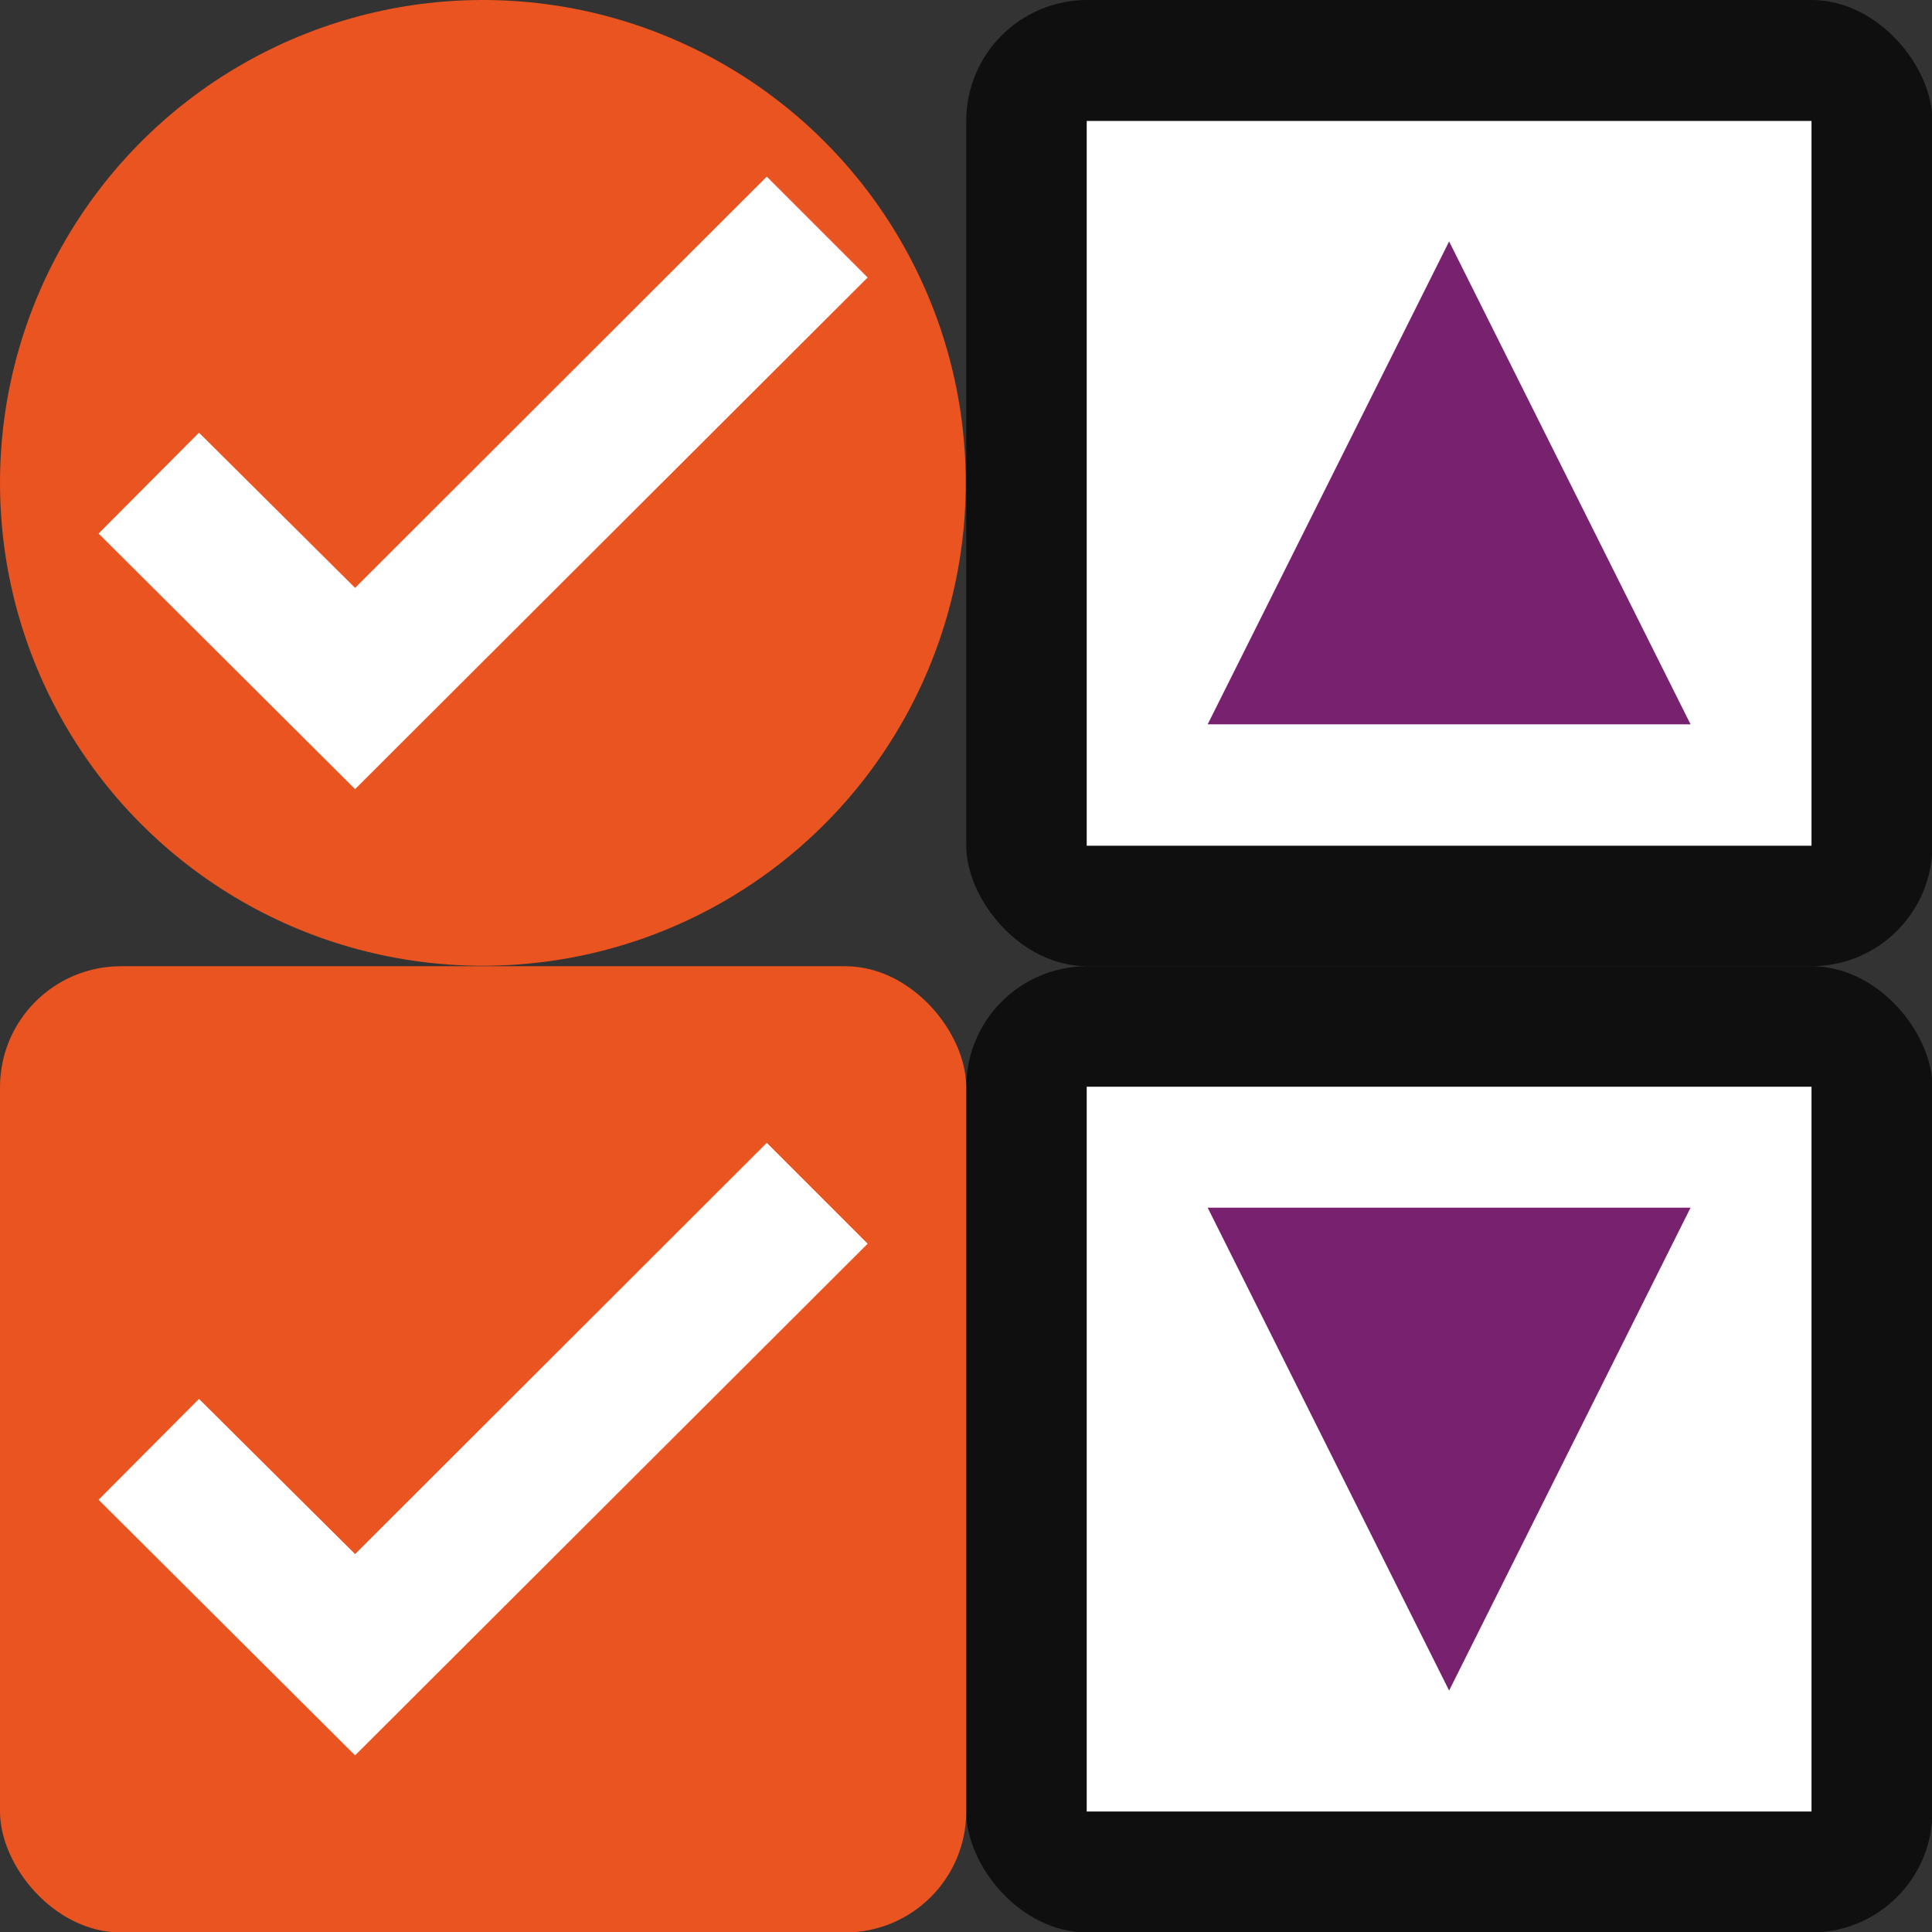 <?xml version="1.0" encoding="UTF-8" standalone="no"?>
<svg
   height="16"
   viewBox="0 0 4.233 4.233"
   width="16"
   version="1.1"
   id="svg66"
   sodipodi:docname="sr20006.svg"
   inkscape:version="1.1.1 (eb90963e84, 2021-10-02)"
   inkscape:export-filename="/home/jupiter007/Libreoffice yaru theme fullcolor/build/sw/res/sr20006.png"
   inkscape:export-xdpi="95"
   inkscape:export-ydpi="95"
   xmlns:inkscape="http://www.inkscape.org/namespaces/inkscape"
   xmlns:sodipodi="http://sodipodi.sourceforge.net/DTD/sodipodi-0.dtd"
   xmlns:xlink="http://www.w3.org/1999/xlink"
   xmlns="http://www.w3.org/2000/svg"
   xmlns:svg="http://www.w3.org/2000/svg"
   xmlns:rdf="http://www.w3.org/1999/02/22-rdf-syntax-ns#"
   xmlns:cc="http://creativecommons.org/ns#"
   xmlns:dc="http://purl.org/dc/elements/1.1/">
  <rect x="0" y="0" width="4.233" height="4.233" fill="#333333" stroke="none"/>
  <defs
     id="defs70" />
  <sodipodi:namedview
     pagecolor="#ffffff"
     bordercolor="#666666"
     borderopacity="1"
     objecttolerance="10"
     gridtolerance="10"
     guidetolerance="10"
     inkscape:pageopacity="0"
     inkscape:pageshadow="2"
     inkscape:window-width="1920"
     inkscape:window-height="1016"
     id="namedview68"
     showgrid="true"
     inkscape:zoom="14.75"
     inkscape:cx="-12.576271"
     inkscape:cy="-1.2542373"
     inkscape:window-x="0"
     inkscape:window-y="27"
     inkscape:window-maximized="1"
     inkscape:current-layer="svg66"
     inkscape:pagecheckerboard="0">
    <inkscape:grid
       type="xygrid"
       id="grid890" />
  </sodipodi:namedview>
  <linearGradient
     id="a"
     gradientTransform="matrix(.679 0 0 .508 -435.408 -335.445)"
     gradientUnits="userSpaceOnUse"
     x1="731.057"
     x2="731.057"
     y1="654.815"
     y2="619.307">
    <stop
       offset="0"
       stop-color="#55c1ec"
       id="stop2" />
    <stop
       offset="1"
       stop-color="#3689e6"
       id="stop4" />
  </linearGradient>
  <linearGradient
     id="b"
     gradientTransform="matrix(.041 0 0 .442 -16.519 -90.063)"
     gradientUnits="userSpaceOnUse"
     x1="292.857"
     x2="292.857"
     y1="211.076"
     y2="233.827">
    <stop
       offset="0"
       id="stop7" />
    <stop
       offset="1"
       stop-opacity="0"
       id="stop9" />
  </linearGradient>
  <linearGradient
     id="c"
     gradientUnits="userSpaceOnUse"
     x1="9.843"
     x2="10.939"
     y1="5.637"
     y2="10.838">
    <stop
       offset="0"
       stop-color="#64baff"
       id="stop12" />
    <stop
       offset="1"
       stop-color="#3689e6"
       id="stop14" />
  </linearGradient>
  <linearGradient
     id="d">
    <stop
       offset="0"
       stop-color="#fff"
       id="stop17" />
    <stop
       offset=".106"
       stop-color="#fff"
       stop-opacity=".099"
       id="stop19" />
    <stop
       offset="1"
       stop-color="#fff"
       stop-opacity="0"
       id="stop21" />
    <stop
       offset="1"
       stop-color="#fff"
       stop-opacity=".551"
       id="stop23" />
  </linearGradient>
  <linearGradient
     id="e"
     gradientUnits="userSpaceOnUse"
     x1="2.91"
     x2="2.91"
     xlink:href="#d"
     y1="293.428"
     y2="294.354" />
  <linearGradient
     id="f"
     gradientUnits="userSpaceOnUse"
     x1="2.91"
     x2="2.91"
     xlink:href="#d"
     y1="291.444"
     y2="295.942" />
  <rect
     y="-8.6897664e-08"
     x="2.117"
     height="2.117"
     width="2.117"
     id="rect894"
     style="opacity:0.7;fill:#000000;fill-opacity:1;fill-rule:nonzero;stroke:none;stroke-width:0.529;stroke-linecap:round;stroke-linejoin:round;stroke-miterlimit:4;stroke-dasharray:none;stroke-opacity:0.987"
     ry="0.265" />
  <rect
     style="opacity:1;fill:#ffffff;fill-opacity:1;fill-rule:nonzero;stroke:none;stroke-width:0.529;stroke-linecap:round;stroke-linejoin:round;stroke-miterlimit:4;stroke-dasharray:none;stroke-opacity:0.987"
     id="rect892"
     width="1.588"
     height="1.588"
     x="2.381"
     y="0.265" />
  <rect
     ry="0.265"
     style="opacity:0.7;fill:#000000;fill-opacity:1;fill-rule:nonzero;stroke:none;stroke-width:0.529;stroke-linecap:round;stroke-linejoin:round;stroke-miterlimit:4;stroke-dasharray:none;stroke-opacity:0.987"
     id="rect896"
     width="2.117"
     height="2.117"
     x="2.117"
     y="2.117" />
  <rect
     y="2.381"
     x="2.381"
     height="1.588"
     width="1.588"
     id="rect898"
     style="opacity:1;fill:#ffffff;fill-opacity:1;fill-rule:nonzero;stroke:none;stroke-width:0.529;stroke-linecap:round;stroke-linejoin:round;stroke-miterlimit:4;stroke-dasharray:none;stroke-opacity:0.987" />
  <path
     style="fill:#77216F;fill-opacity:1;stroke:none;stroke-width:0.265px;stroke-linecap:butt;stroke-linejoin:miter;stroke-opacity:1"
     d="M 2.646,1.587 3.175,0.529 c 0,0 0.529,1.058 0.529,1.058 H 2.646"
     id="path900"
     inkscape:connector-curvature="0" />
  <path
     inkscape:connector-curvature="0"
     id="path902"
     d="m 2.646,2.646 0.529,1.058 c 0,0 0.529,-1.058 0.529,-1.058 H 2.646"
     style="fill:#77216F;fill-opacity:1;stroke:none;stroke-width:0.265px;stroke-linecap:butt;stroke-linejoin:miter;stroke-opacity:1" />
  <ellipse
     style="opacity:1;fill:#e95420;fill-opacity:1.0;fill-rule:nonzero;stroke:none;stroke-width:0.529;stroke-linecap:round;stroke-linejoin:round;stroke-miterlimit:4;stroke-dasharray:none;stroke-opacity:0.987"
     id="path904"
     cx="1.058"
     cy="1.058"
     rx="1.058"
     ry="1.058" />
  <path
     style="color:#000000;font-style:normal;font-variant:normal;font-weight:normal;font-stretch:normal;font-size:medium;line-height:normal;font-family:sans-serif;font-variant-ligatures:normal;font-variant-position:normal;font-variant-caps:normal;font-variant-numeric:normal;font-variant-alternates:normal;font-feature-settings:normal;text-indent:0;text-align:start;text-decoration:none;text-decoration-line:none;text-decoration-style:solid;text-decoration-color:#000000;letter-spacing:normal;word-spacing:normal;text-transform:none;writing-mode:lr-tb;direction:ltr;text-orientation:mixed;dominant-baseline:auto;baseline-shift:baseline;text-anchor:start;white-space:normal;shape-padding:0;clip-rule:nonzero;display:inline;overflow:visible;visibility:visible;opacity:1;isolation:auto;mix-blend-mode:normal;color-interpolation:sRGB;color-interpolation-filters:linearRGB;solid-color:#000000;solid-opacity:1;vector-effect:none;fill:#ffffff;fill-opacity:1;fill-rule:nonzero;stroke:none;stroke-width:0.397;stroke-linecap:butt;stroke-linejoin:miter;stroke-miterlimit:4;stroke-dasharray:none;stroke-dashoffset:0;stroke-opacity:1;marker:none;color-rendering:auto;image-rendering:auto;shape-rendering:auto;text-rendering:auto;enable-background:accumulate"
     id="path4135-2-8"
     d="M 1.68,0.387 0.778,1.288 0.436,0.948 0.216,1.169 0.778,1.729 1.901,0.608 Z"
     inkscape:connector-curvature="0"
     sodipodi:nodetypes="ccccccc" />
  <rect
     y="2.117"
     x="-4.4408921e-16"
     height="2.117"
     width="2.117"
     id="rect927"
     style="opacity:1;fill:#e95420;fill-opacity:1.0;fill-rule:nonzero;stroke:none;stroke-width:0.529;stroke-linecap:round;stroke-linejoin:round;stroke-miterlimit:4;stroke-dasharray:none;stroke-opacity:0.987"
     ry="0.265" />
  <path
     sodipodi:nodetypes="ccccccc"
     inkscape:connector-curvature="0"
     d="M 1.68,2.504 0.778,3.405 0.436,3.065 0.216,3.286 0.778,3.846 1.901,2.725 Z"
     id="path938"
     style="color:#000000;font-style:normal;font-variant:normal;font-weight:normal;font-stretch:normal;font-size:medium;line-height:normal;font-family:sans-serif;font-variant-ligatures:normal;font-variant-position:normal;font-variant-caps:normal;font-variant-numeric:normal;font-variant-alternates:normal;font-feature-settings:normal;text-indent:0;text-align:start;text-decoration:none;text-decoration-line:none;text-decoration-style:solid;text-decoration-color:#000000;letter-spacing:normal;word-spacing:normal;text-transform:none;writing-mode:lr-tb;direction:ltr;text-orientation:mixed;dominant-baseline:auto;baseline-shift:baseline;text-anchor:start;white-space:normal;shape-padding:0;clip-rule:nonzero;display:inline;overflow:visible;visibility:visible;opacity:1;isolation:auto;mix-blend-mode:normal;color-interpolation:sRGB;color-interpolation-filters:linearRGB;solid-color:#000000;solid-opacity:1;vector-effect:none;fill:#ffffff;fill-opacity:1;fill-rule:nonzero;stroke:none;stroke-width:0.397;stroke-linecap:butt;stroke-linejoin:miter;stroke-miterlimit:4;stroke-dasharray:none;stroke-dashoffset:0;stroke-opacity:1;marker:none;color-rendering:auto;image-rendering:auto;shape-rendering:auto;text-rendering:auto;enable-background:accumulate" />
</svg>

